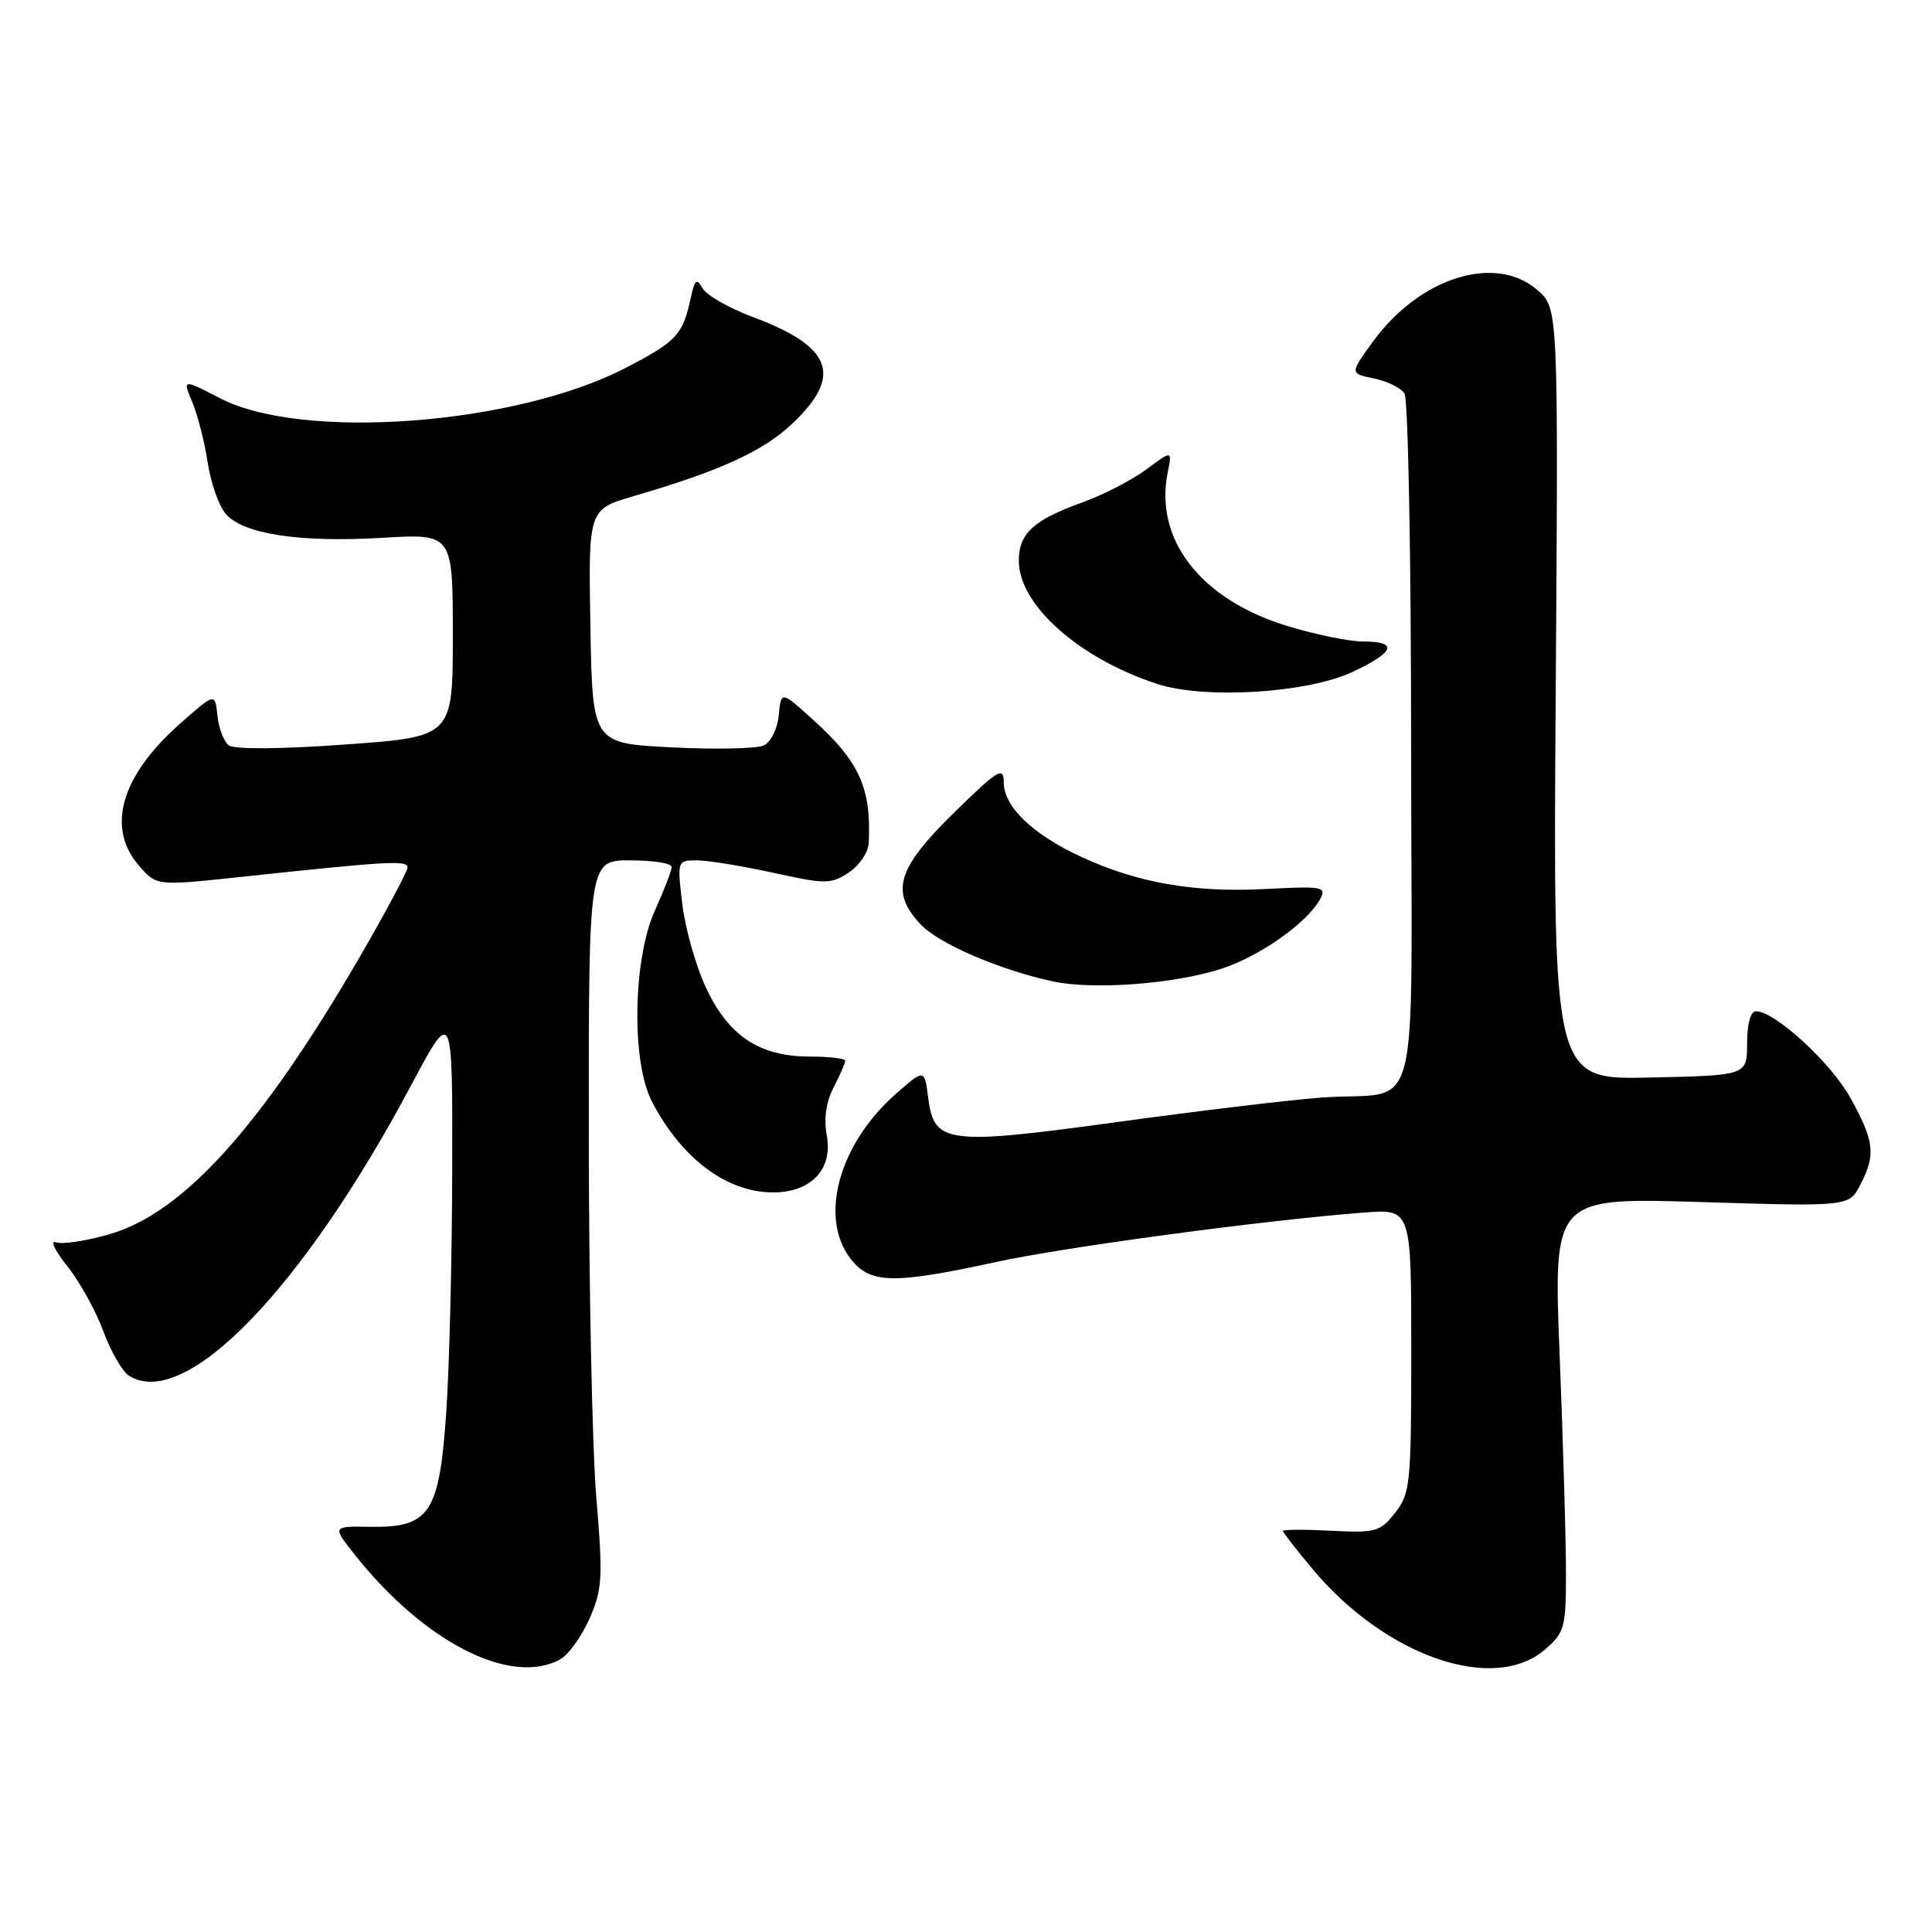 <?xml version="1.0" encoding="UTF-8" standalone="no"?>
<!DOCTYPE svg PUBLIC "-//W3C//DTD SVG 1.1//EN" "http://www.w3.org/Graphics/SVG/1.1/DTD/svg11.dtd" >
<svg xmlns="http://www.w3.org/2000/svg" xmlns:xlink="http://www.w3.org/1999/xlink" version="1.1" viewBox="0 0 256 256">
 <g >
 <path fill="currentColor"
d=" M 74.16 219.91 C 75.28 219.32 77.05 216.89 78.09 214.52 C 79.82 210.61 79.91 209.13 79.01 198.36 C 78.47 191.84 78.02 170.19 78.02 150.25 C 78.00 114.00 78.00 114.00 83.50 114.00 C 86.53 114.00 89.00 114.39 89.00 114.87 C 89.00 115.35 88.00 117.94 86.79 120.62 C 83.85 127.10 83.64 140.72 86.40 146.00 C 90.34 153.54 96.30 158.00 102.45 158.00 C 107.49 158.00 110.39 154.90 109.55 150.43 C 109.14 148.24 109.46 146.01 110.46 144.08 C 111.31 142.44 112.00 140.85 112.00 140.55 C 112.00 140.25 109.86 140.00 107.25 140.00 C 100.59 139.99 96.44 137.20 93.47 130.71 C 92.15 127.84 90.77 122.90 90.40 119.74 C 89.73 114.05 89.75 114.00 92.33 114.00 C 93.77 114.00 98.31 114.74 102.43 115.64 C 109.40 117.18 110.09 117.17 112.46 115.62 C 113.85 114.70 115.05 112.95 115.11 111.73 C 115.47 104.46 113.90 100.95 107.81 95.44 C 103.50 91.53 103.50 91.53 103.19 94.77 C 103.01 96.59 102.14 98.34 101.19 98.78 C 100.26 99.21 94.78 99.32 89.00 99.03 C 78.50 98.50 78.50 98.50 78.23 83.00 C 77.96 67.50 77.96 67.50 83.96 65.74 C 95.55 62.35 101.15 59.78 105.06 56.06 C 111.70 49.74 110.27 45.93 99.76 42.01 C 96.61 40.83 93.60 39.11 93.09 38.20 C 92.31 36.81 92.05 37.03 91.52 39.51 C 90.48 44.36 89.66 45.24 82.92 48.74 C 68.35 56.31 40.08 58.44 29.18 52.78 C 24.18 50.19 24.18 50.19 25.50 53.34 C 26.22 55.08 27.13 58.65 27.52 61.29 C 27.92 63.92 28.97 66.96 29.87 68.04 C 32.13 70.76 39.63 71.92 50.70 71.26 C 60.00 70.71 60.00 70.71 60.00 84.17 C 60.00 97.63 60.00 97.63 45.75 98.65 C 37.15 99.27 31.03 99.31 30.31 98.76 C 29.65 98.26 28.98 96.49 28.81 94.82 C 28.50 91.79 28.50 91.79 23.88 95.87 C 16.07 102.76 14.05 109.62 18.36 114.64 C 20.73 117.39 20.73 117.39 31.61 116.23 C 51.52 114.10 54.00 113.96 54.00 114.94 C 54.00 115.46 51.08 120.92 47.51 127.07 C 34.60 149.27 24.27 160.70 14.58 163.52 C 11.45 164.43 8.23 164.92 7.41 164.61 C 6.60 164.29 7.27 165.72 8.91 167.77 C 10.55 169.82 12.70 173.70 13.69 176.39 C 14.69 179.09 16.21 181.74 17.09 182.29 C 24.48 186.93 40.02 170.94 54.48 143.80 C 59.97 133.50 59.97 133.50 59.92 155.00 C 59.90 166.82 59.54 181.35 59.12 187.29 C 58.20 200.55 56.94 202.43 49.04 202.31 C 44.02 202.23 44.02 202.23 46.98 205.97 C 56.16 217.56 67.59 223.43 74.16 219.91 Z  M 204.69 218.59 C 207.32 216.33 207.50 215.69 207.50 208.34 C 207.50 204.03 207.12 191.09 206.66 179.59 C 205.83 158.68 205.83 158.68 225.42 159.28 C 245.01 159.88 245.01 159.88 246.50 156.99 C 248.57 153.00 248.37 151.26 245.23 145.54 C 242.64 140.84 235.21 134.00 232.67 134.00 C 231.96 134.00 231.50 135.66 231.50 138.25 C 231.50 142.50 231.50 142.50 218.64 142.78 C 205.79 143.06 205.79 143.06 206.14 91.94 C 206.49 40.81 206.49 40.81 203.69 38.41 C 198.10 33.60 188.07 36.78 181.89 45.31 C 178.86 49.49 178.86 49.49 182.06 50.15 C 183.82 50.51 185.64 51.41 186.11 52.15 C 186.58 52.89 186.98 73.85 186.98 98.73 C 187.00 150.68 188.61 144.41 175.00 145.44 C 170.88 145.75 158.80 147.20 148.16 148.66 C 125.51 151.77 123.77 151.56 123.00 145.53 C 122.50 141.61 122.50 141.61 118.69 144.96 C 111.20 151.55 108.51 161.21 112.64 166.70 C 115.21 170.13 118.23 170.21 132.00 167.22 C 141.13 165.23 167.71 161.66 180.75 160.67 C 187.00 160.19 187.00 160.19 187.00 178.96 C 187.00 196.61 186.87 197.89 184.87 200.44 C 182.88 202.97 182.28 203.14 176.36 202.83 C 172.86 202.65 170.00 202.66 170.00 202.86 C 170.00 203.06 171.78 205.35 173.95 207.94 C 183.60 219.47 197.91 224.42 204.69 218.59 Z  M 161.80 128.38 C 166.94 126.72 173.25 122.26 174.94 119.10 C 175.80 117.50 175.22 117.40 167.65 117.80 C 158.18 118.29 150.72 116.99 143.25 113.53 C 136.80 110.54 133.00 106.88 133.00 103.66 C 133.00 101.51 132.26 101.96 126.33 107.77 C 118.84 115.12 117.94 118.18 122.00 122.50 C 124.40 125.05 132.44 128.51 139.50 130.04 C 144.84 131.19 155.56 130.39 161.80 128.38 Z  M 179.25 89.02 C 184.85 86.38 185.31 85.00 180.61 85.00 C 178.74 85.00 174.18 84.06 170.48 82.92 C 159.08 79.40 152.95 71.51 154.72 62.64 C 155.32 59.65 155.32 59.65 151.91 62.19 C 150.03 63.59 146.25 65.54 143.50 66.54 C 136.93 68.90 135.00 70.67 135.00 74.31 C 135.00 80.14 142.94 87.22 153.29 90.61 C 159.61 92.69 173.26 91.85 179.25 89.02 Z "/>
</g>
</svg>
